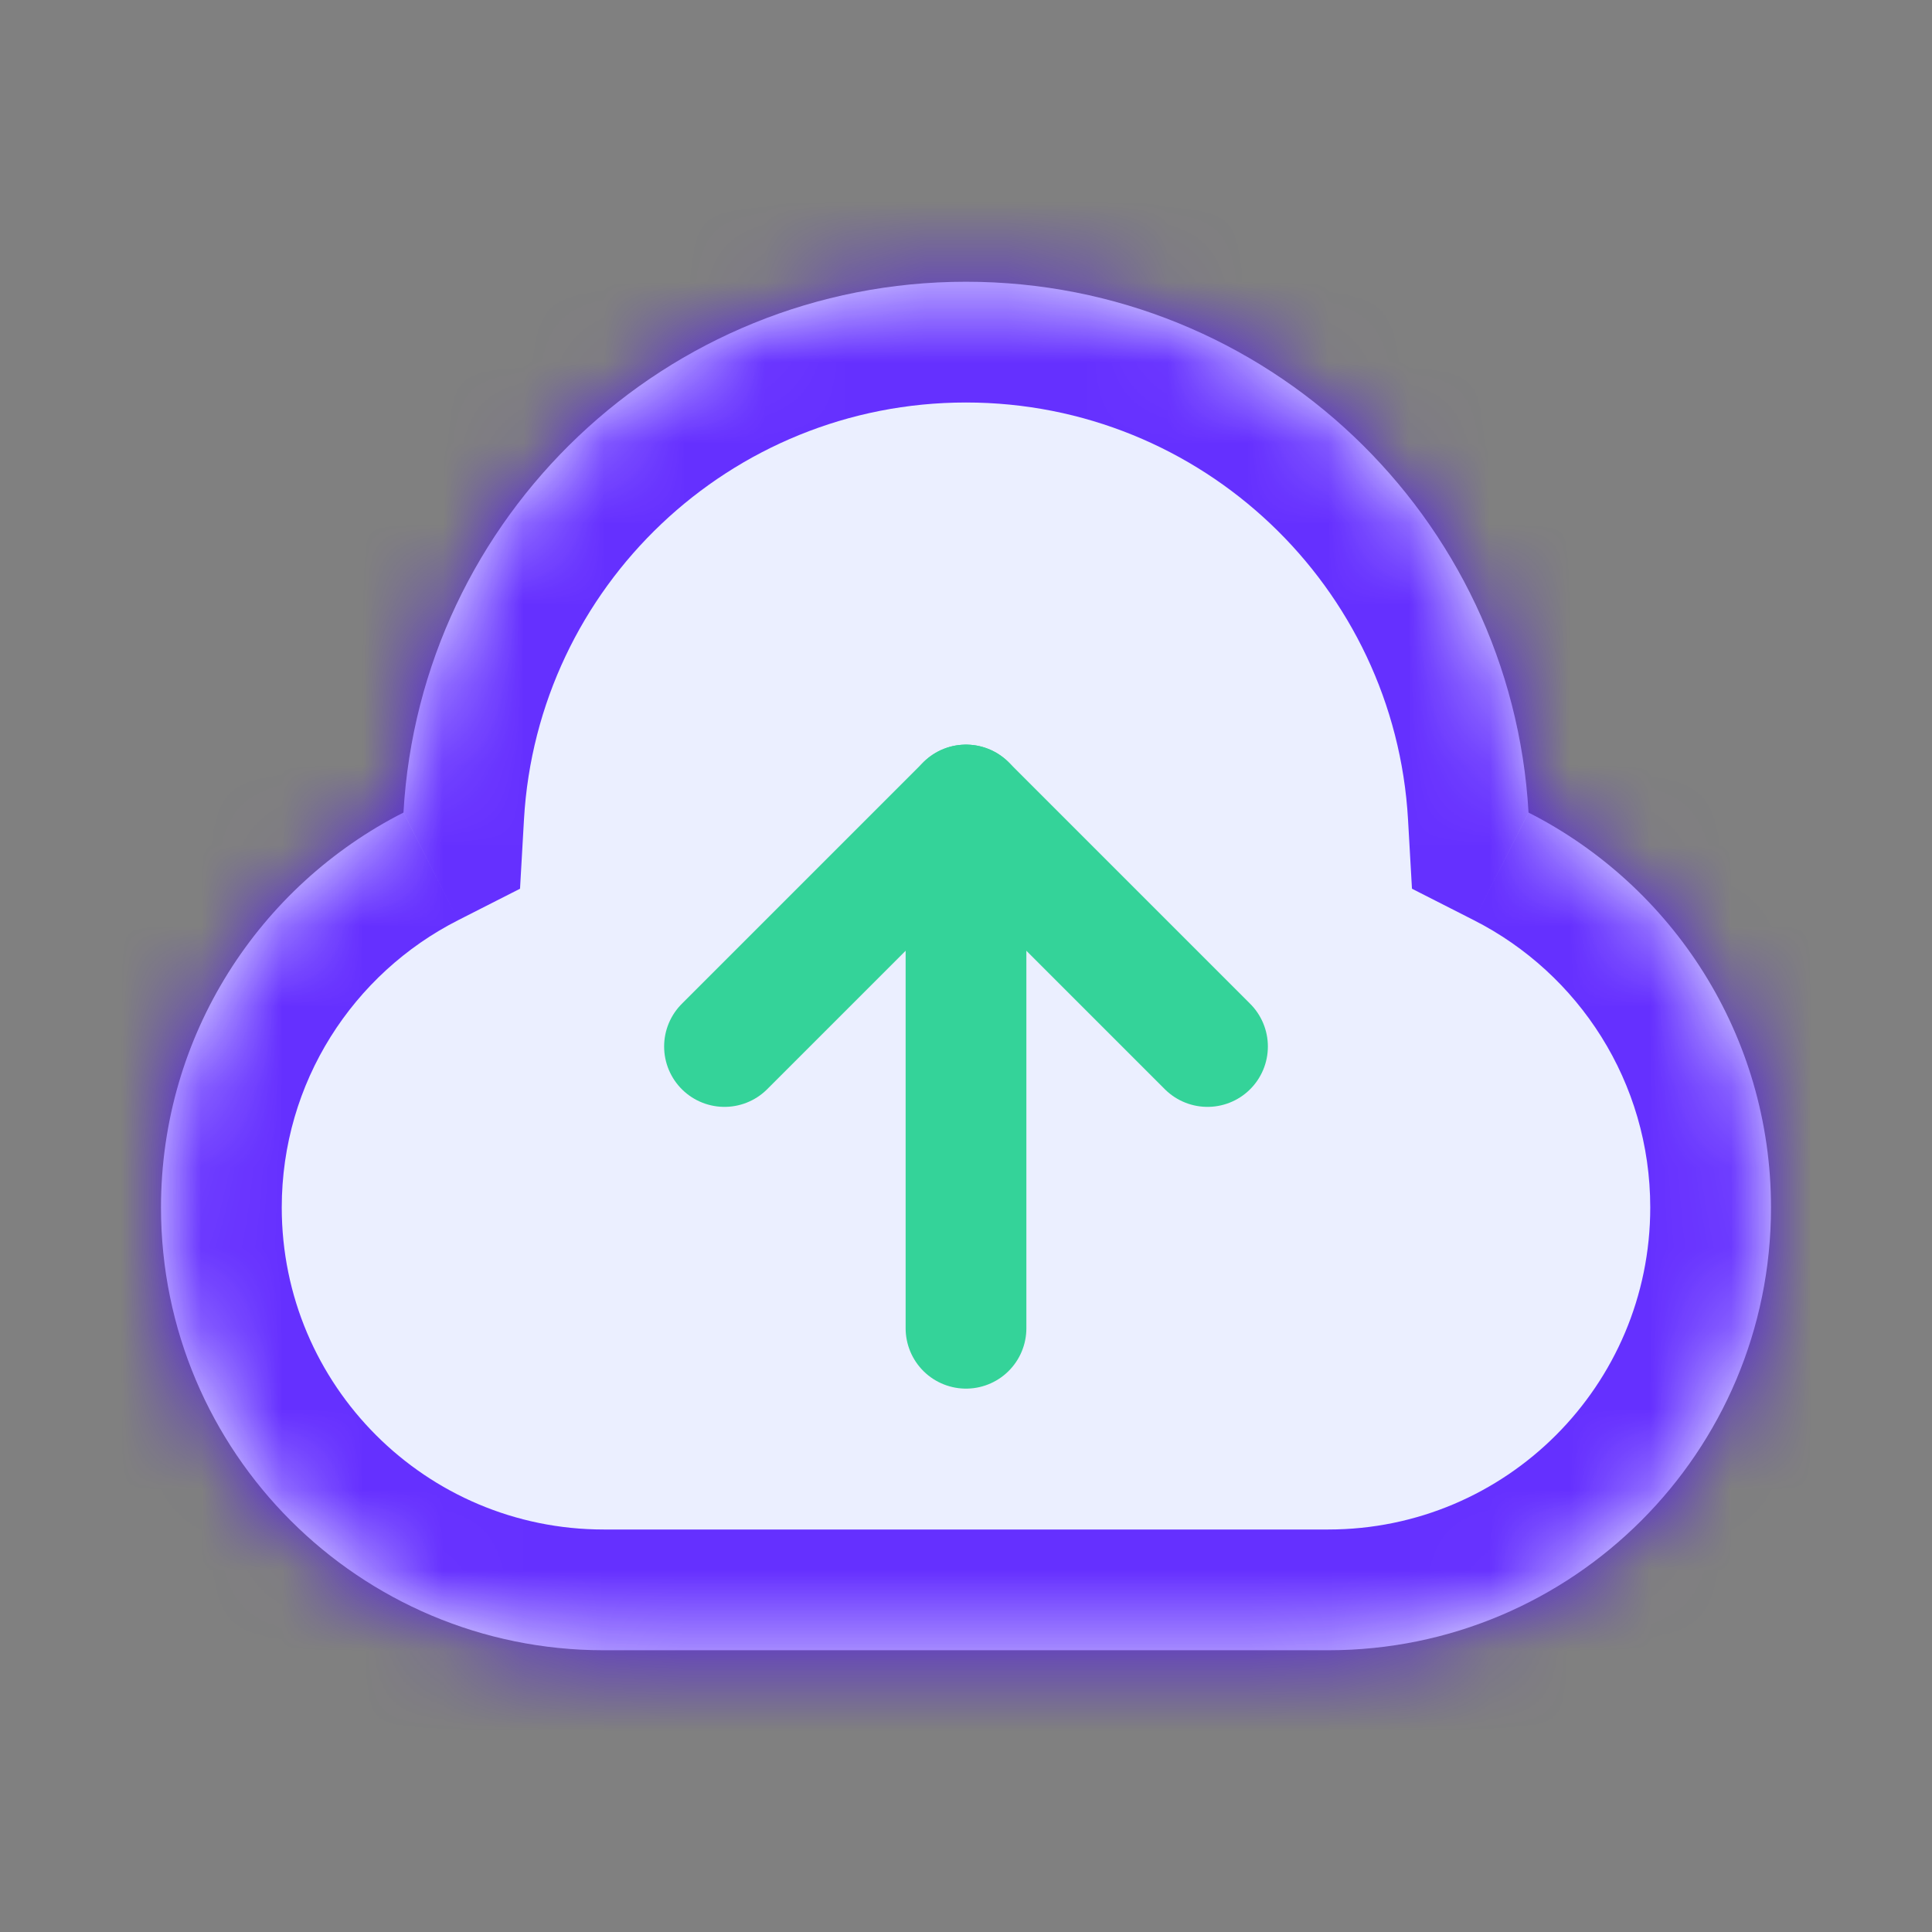 <svg width="24" height="24" viewBox="0 0 24 24" fill="none" xmlns="http://www.w3.org/2000/svg">
<rect x="0" y="0" width="24" height="24" fill="#808080" stroke="none"/>
<path fill-rule="evenodd" clip-rule="evenodd" d="M5.012 10.094C5.222 6.417 8.27 3.5 12 3.5C15.73 3.5 18.778 6.417 18.988 10.094C20.776 11.002 22 12.858 22 15C22 18.038 19.538 20.5 16.5 20.5H7.5C4.462 20.5 2 18.038 2 15C2 12.858 3.224 11.002 5.012 10.094Z" fill="#EBEFFF"/>
<g opacity="0.8">
<mask id="path-2-inside-1" fill="white">
<path fill-rule="evenodd" clip-rule="evenodd" d="M5.012 10.094C5.222 6.417 8.27 3.5 12 3.5C15.73 3.5 18.778 6.417 18.988 10.094C20.776 11.002 22 12.858 22 15C22 18.038 19.538 20.5 16.5 20.5H7.5C4.462 20.5 2 18.038 2 15C2 12.858 3.224 11.002 5.012 10.094Z"/>
</mask>
<path d="M5.012 10.094L5.691 11.431L6.46 11.04L6.509 10.18L5.012 10.094ZM18.988 10.094L17.491 10.18L17.54 11.04L18.309 11.431L18.988 10.094ZM6.509 10.18C6.674 7.292 9.07 5 12 5V2C7.471 2 3.77 5.542 3.514 10.008L6.509 10.18ZM12 5C14.93 5 17.326 7.292 17.491 10.18L20.486 10.008C20.23 5.542 16.529 2 12 2V5ZM18.309 11.431C19.612 12.093 20.5 13.444 20.5 15H23.5C23.5 12.272 21.939 9.911 19.668 8.757L18.309 11.431ZM20.5 15C20.5 17.209 18.709 19 16.5 19V22C20.366 22 23.5 18.866 23.5 15H20.5ZM16.5 19H7.5V22H16.5V19ZM7.5 19C5.291 19 3.5 17.209 3.5 15H0.5C0.5 18.866 3.634 22 7.5 22V19ZM3.5 15C3.5 13.444 4.388 12.093 5.691 11.431L4.332 8.757C2.061 9.911 0.5 12.272 0.5 15H3.5Z" fill="#4400FF" mask="url(#path-2-inside-1)"/>
</g>
<path d="M12 10V16.5" stroke="#34D399" stroke-width="1.5" stroke-linecap="round" stroke-linejoin="round"/>
<path d="M15 13L12 10L9 13" stroke="#34D399" stroke-width="1.5" stroke-linecap="round" stroke-linejoin="round"/>
</svg>
